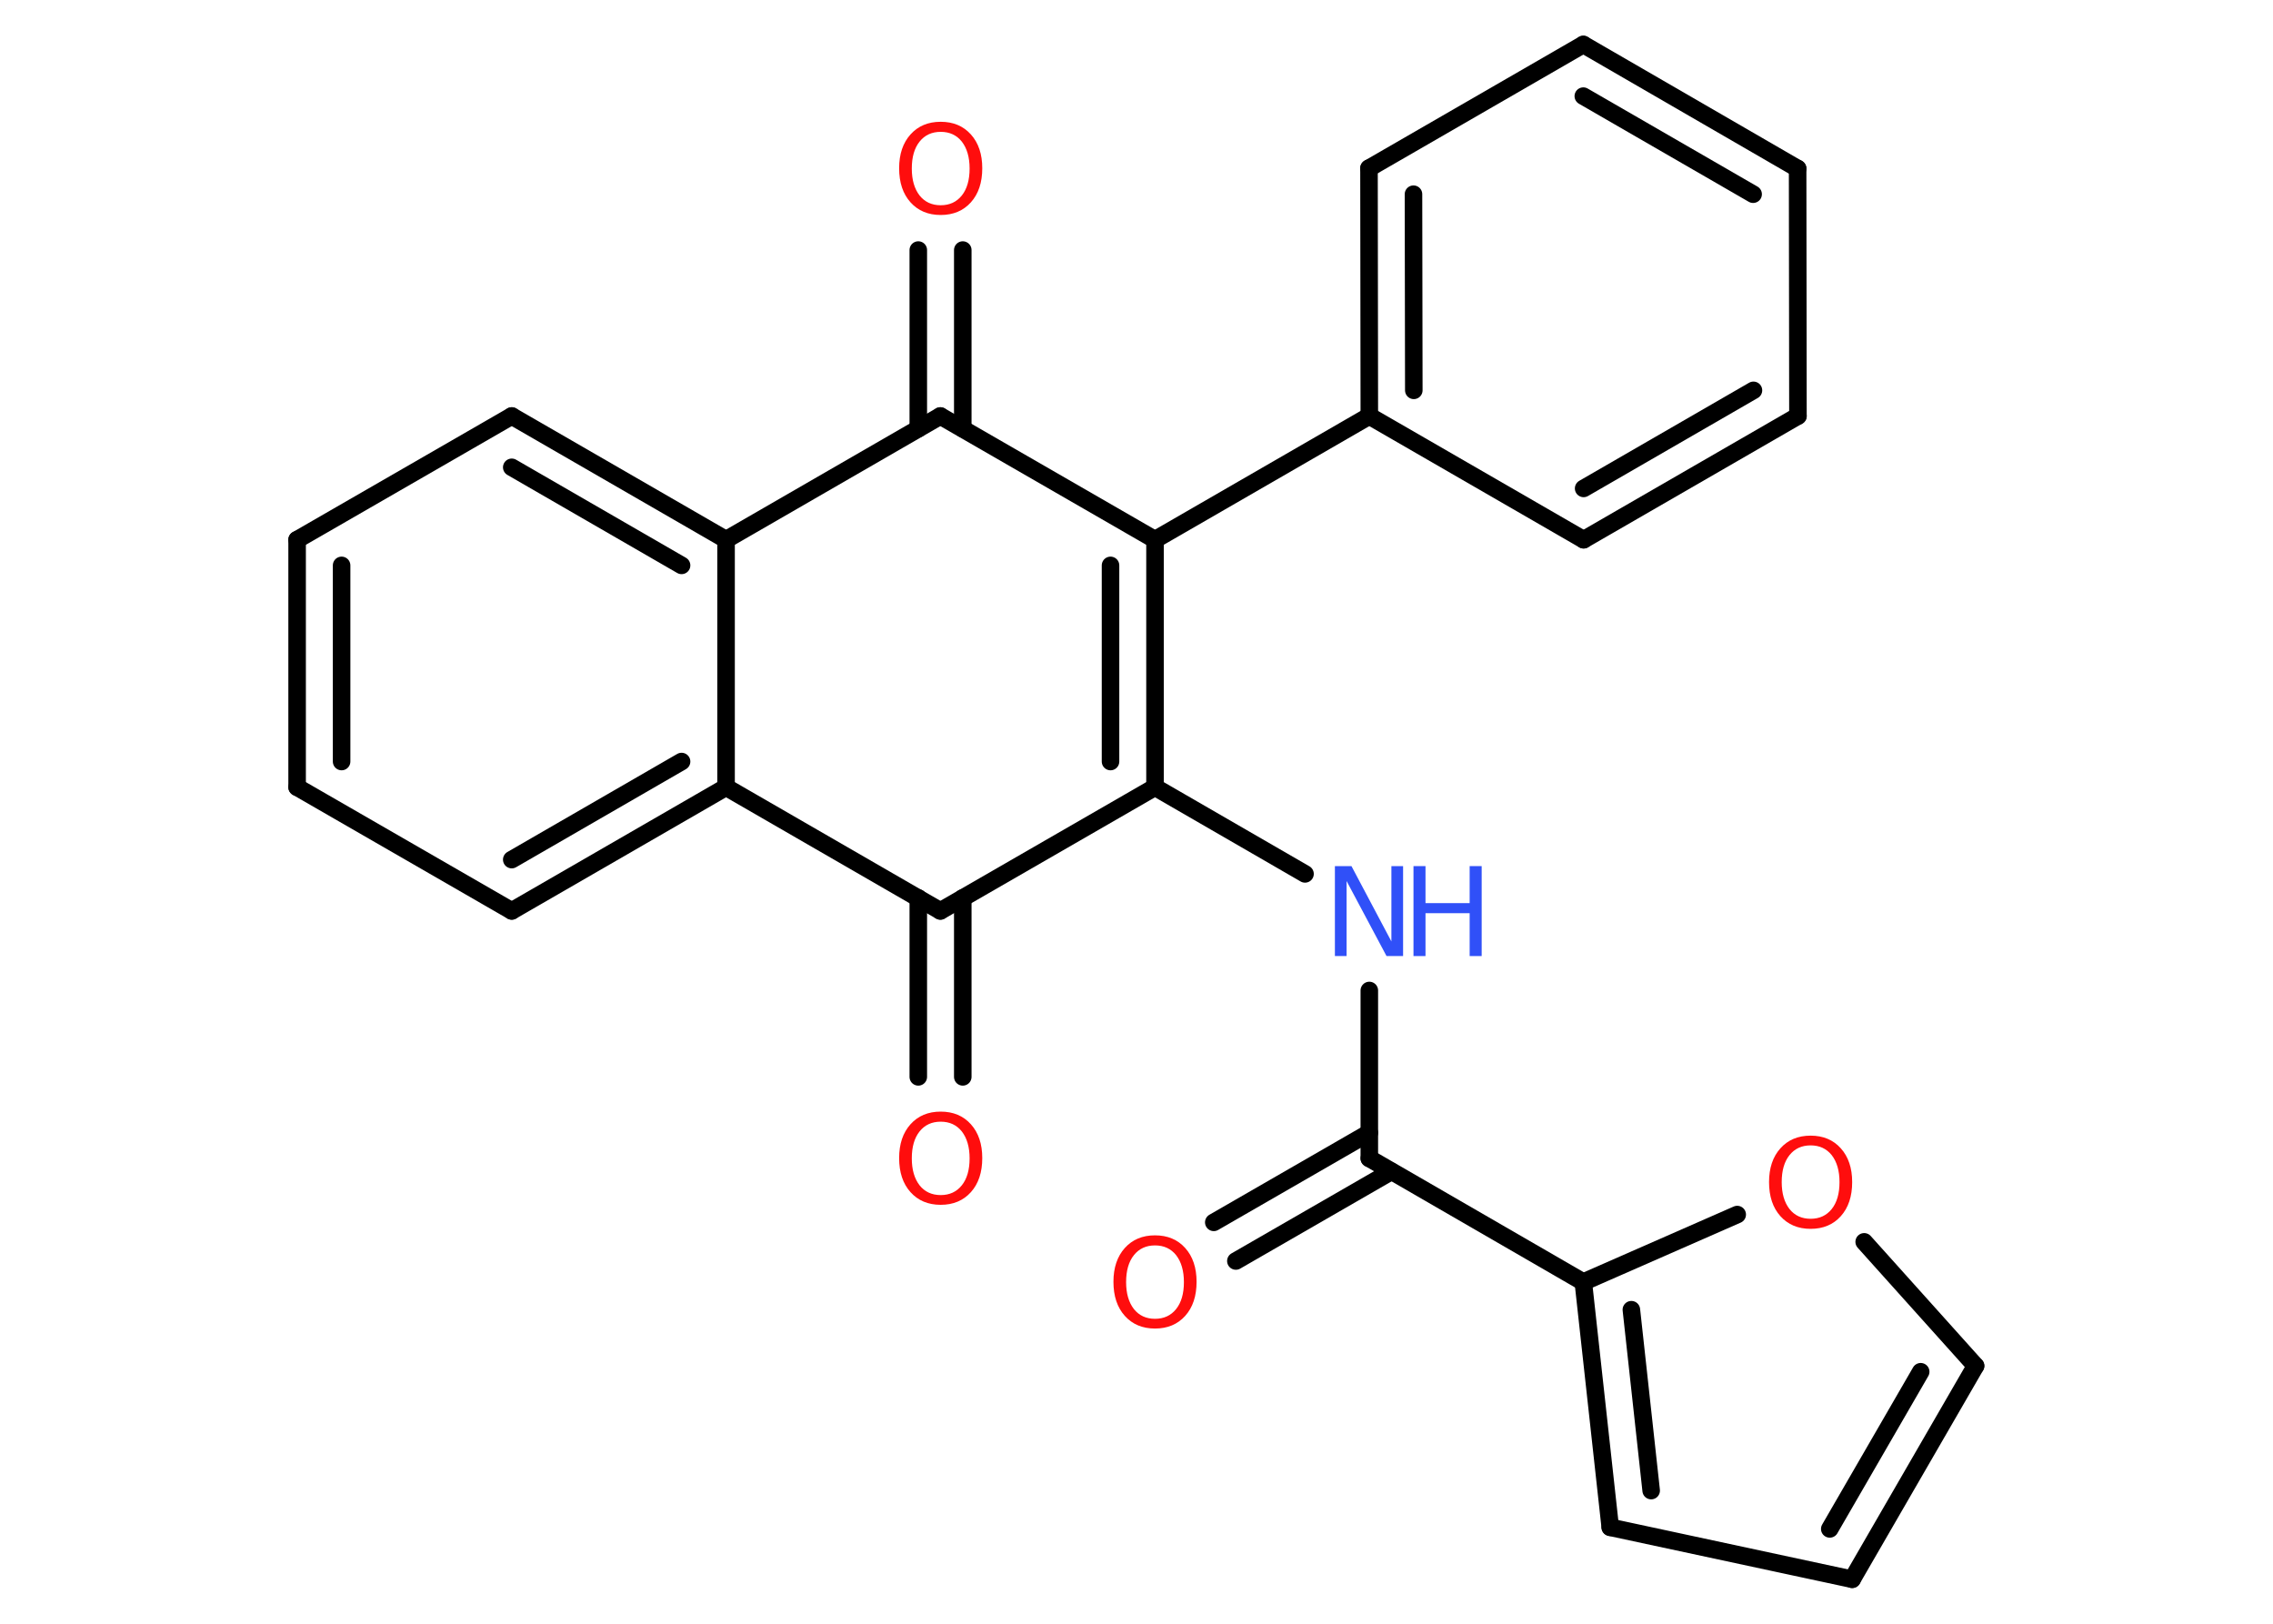 <?xml version='1.0' encoding='UTF-8'?>
<!DOCTYPE svg PUBLIC "-//W3C//DTD SVG 1.1//EN" "http://www.w3.org/Graphics/SVG/1.1/DTD/svg11.dtd">
<svg version='1.2' xmlns='http://www.w3.org/2000/svg' xmlns:xlink='http://www.w3.org/1999/xlink' width='70.0mm' height='50.0mm' viewBox='0 0 70.0 50.0'>
  <desc>Generated by the Chemistry Development Kit (http://github.com/cdk)</desc>
  <g stroke-linecap='round' stroke-linejoin='round' stroke='#000000' stroke-width='.54' fill='#FF0D0D'>
    <rect x='.0' y='.0' width='70.0' height='50.0' fill='#FFFFFF' stroke='none'/>
    <g id='mol1' class='mol'>
      <g id='mol1bnd1' class='bond'>
        <line x1='37.38' y1='37.64' x2='42.17' y2='34.88'/>
        <line x1='38.06' y1='38.83' x2='42.85' y2='36.07'/>
      </g>
      <line id='mol1bnd2' class='bond' x1='42.17' y1='35.67' x2='42.17' y2='30.5'/>
      <line id='mol1bnd3' class='bond' x1='40.19' y1='26.91' x2='35.57' y2='24.24'/>
      <g id='mol1bnd4' class='bond'>
        <line x1='35.57' y1='24.24' x2='35.57' y2='16.62'/>
        <line x1='34.2' y1='23.45' x2='34.2' y2='17.41'/>
      </g>
      <line id='mol1bnd5' class='bond' x1='35.57' y1='16.62' x2='42.17' y2='12.81'/>
      <g id='mol1bnd6' class='bond'>
        <line x1='42.16' y1='5.18' x2='42.17' y2='12.81'/>
        <line x1='43.53' y1='5.98' x2='43.54' y2='12.02'/>
      </g>
      <line id='mol1bnd7' class='bond' x1='42.16' y1='5.18' x2='48.76' y2='1.37'/>
      <g id='mol1bnd8' class='bond'>
        <line x1='55.36' y1='5.19' x2='48.76' y2='1.37'/>
        <line x1='53.99' y1='5.98' x2='48.76' y2='2.96'/>
      </g>
      <line id='mol1bnd9' class='bond' x1='55.36' y1='5.19' x2='55.37' y2='12.81'/>
      <g id='mol1bnd10' class='bond'>
        <line x1='48.77' y1='16.62' x2='55.37' y2='12.81'/>
        <line x1='48.77' y1='15.04' x2='54.0' y2='12.02'/>
      </g>
      <line id='mol1bnd11' class='bond' x1='42.17' y1='12.81' x2='48.77' y2='16.62'/>
      <line id='mol1bnd12' class='bond' x1='35.57' y1='16.62' x2='28.96' y2='12.81'/>
      <g id='mol1bnd13' class='bond'>
        <line x1='28.28' y1='13.2' x2='28.28' y2='7.7'/>
        <line x1='29.65' y1='13.2' x2='29.65' y2='7.7'/>
      </g>
      <line id='mol1bnd14' class='bond' x1='28.96' y1='12.81' x2='22.36' y2='16.62'/>
      <g id='mol1bnd15' class='bond'>
        <line x1='22.36' y1='16.62' x2='15.76' y2='12.81'/>
        <line x1='20.99' y1='17.41' x2='15.76' y2='14.39'/>
      </g>
      <line id='mol1bnd16' class='bond' x1='15.76' y1='12.81' x2='9.15' y2='16.62'/>
      <g id='mol1bnd17' class='bond'>
        <line x1='9.15' y1='16.62' x2='9.15' y2='24.24'/>
        <line x1='10.52' y1='17.41' x2='10.52' y2='23.45'/>
      </g>
      <line id='mol1bnd18' class='bond' x1='9.15' y1='24.24' x2='15.76' y2='28.05'/>
      <g id='mol1bnd19' class='bond'>
        <line x1='15.76' y1='28.05' x2='22.36' y2='24.24'/>
        <line x1='15.76' y1='26.47' x2='20.99' y2='23.45'/>
      </g>
      <line id='mol1bnd20' class='bond' x1='22.36' y1='16.62' x2='22.36' y2='24.24'/>
      <line id='mol1bnd21' class='bond' x1='22.36' y1='24.24' x2='28.96' y2='28.05'/>
      <line id='mol1bnd22' class='bond' x1='35.57' y1='24.24' x2='28.96' y2='28.05'/>
      <g id='mol1bnd23' class='bond'>
        <line x1='29.65' y1='27.65' x2='29.65' y2='33.16'/>
        <line x1='28.28' y1='27.65' x2='28.28' y2='33.16'/>
      </g>
      <line id='mol1bnd24' class='bond' x1='42.17' y1='35.67' x2='48.76' y2='39.48'/>
      <g id='mol1bnd25' class='bond'>
        <line x1='48.76' y1='39.48' x2='49.59' y2='47.03'/>
        <line x1='50.24' y1='40.33' x2='50.85' y2='45.9'/>
      </g>
      <line id='mol1bnd26' class='bond' x1='49.59' y1='47.03' x2='57.04' y2='48.63'/>
      <g id='mol1bnd27' class='bond'>
        <line x1='57.04' y1='48.63' x2='60.84' y2='42.06'/>
        <line x1='56.35' y1='47.08' x2='59.15' y2='42.24'/>
      </g>
      <line id='mol1bnd28' class='bond' x1='60.84' y1='42.06' x2='57.41' y2='38.24'/>
      <line id='mol1bnd29' class='bond' x1='48.76' y1='39.48' x2='53.5' y2='37.4'/>
      <path id='mol1atm1' class='atom' d='M35.57 38.35q-.41 .0 -.65 .3q-.24 .3 -.24 .83q.0 .52 .24 .83q.24 .3 .65 .3q.41 .0 .65 -.3q.24 -.3 .24 -.83q.0 -.52 -.24 -.83q-.24 -.3 -.65 -.3zM35.57 38.04q.58 .0 .93 .39q.35 .39 .35 1.04q.0 .66 -.35 1.05q-.35 .39 -.93 .39q-.58 .0 -.93 -.39q-.35 -.39 -.35 -1.05q.0 -.65 .35 -1.04q.35 -.39 .93 -.39z' stroke='none'/>
      <g id='mol1atm3' class='atom'>
        <path d='M41.12 26.67h.5l1.23 2.32v-2.32h.36v2.77h-.51l-1.23 -2.31v2.31h-.36v-2.77z' stroke='none' fill='#3050F8'/>
        <path d='M43.53 26.67h.37v1.14h1.36v-1.14h.37v2.77h-.37v-1.32h-1.36v1.32h-.37v-2.77z' stroke='none' fill='#3050F8'/>
      </g>
      <path id='mol1atm13' class='atom' d='M28.97 4.06q-.41 .0 -.65 .3q-.24 .3 -.24 .83q.0 .52 .24 .83q.24 .3 .65 .3q.41 .0 .65 -.3q.24 -.3 .24 -.83q.0 -.52 -.24 -.83q-.24 -.3 -.65 -.3zM28.97 3.75q.58 .0 .93 .39q.35 .39 .35 1.04q.0 .66 -.35 1.05q-.35 .39 -.93 .39q-.58 .0 -.93 -.39q-.35 -.39 -.35 -1.05q.0 -.65 .35 -1.04q.35 -.39 .93 -.39z' stroke='none'/>
      <path id='mol1atm21' class='atom' d='M28.97 34.54q-.41 .0 -.65 .3q-.24 .3 -.24 .83q.0 .52 .24 .83q.24 .3 .65 .3q.41 .0 .65 -.3q.24 -.3 .24 -.83q.0 -.52 -.24 -.83q-.24 -.3 -.65 -.3zM28.97 34.23q.58 .0 .93 .39q.35 .39 .35 1.04q.0 .66 -.35 1.05q-.35 .39 -.93 .39q-.58 .0 -.93 -.39q-.35 -.39 -.35 -1.05q.0 -.65 .35 -1.04q.35 -.39 .93 -.39z' stroke='none'/>
      <path id='mol1atm26' class='atom' d='M55.76 35.27q-.41 .0 -.65 .3q-.24 .3 -.24 .83q.0 .52 .24 .83q.24 .3 .65 .3q.41 .0 .65 -.3q.24 -.3 .24 -.83q.0 -.52 -.24 -.83q-.24 -.3 -.65 -.3zM55.76 34.97q.58 .0 .93 .39q.35 .39 .35 1.04q.0 .66 -.35 1.05q-.35 .39 -.93 .39q-.58 .0 -.93 -.39q-.35 -.39 -.35 -1.05q.0 -.65 .35 -1.04q.35 -.39 .93 -.39z' stroke='none'/>
    </g>
  </g>
</svg>
